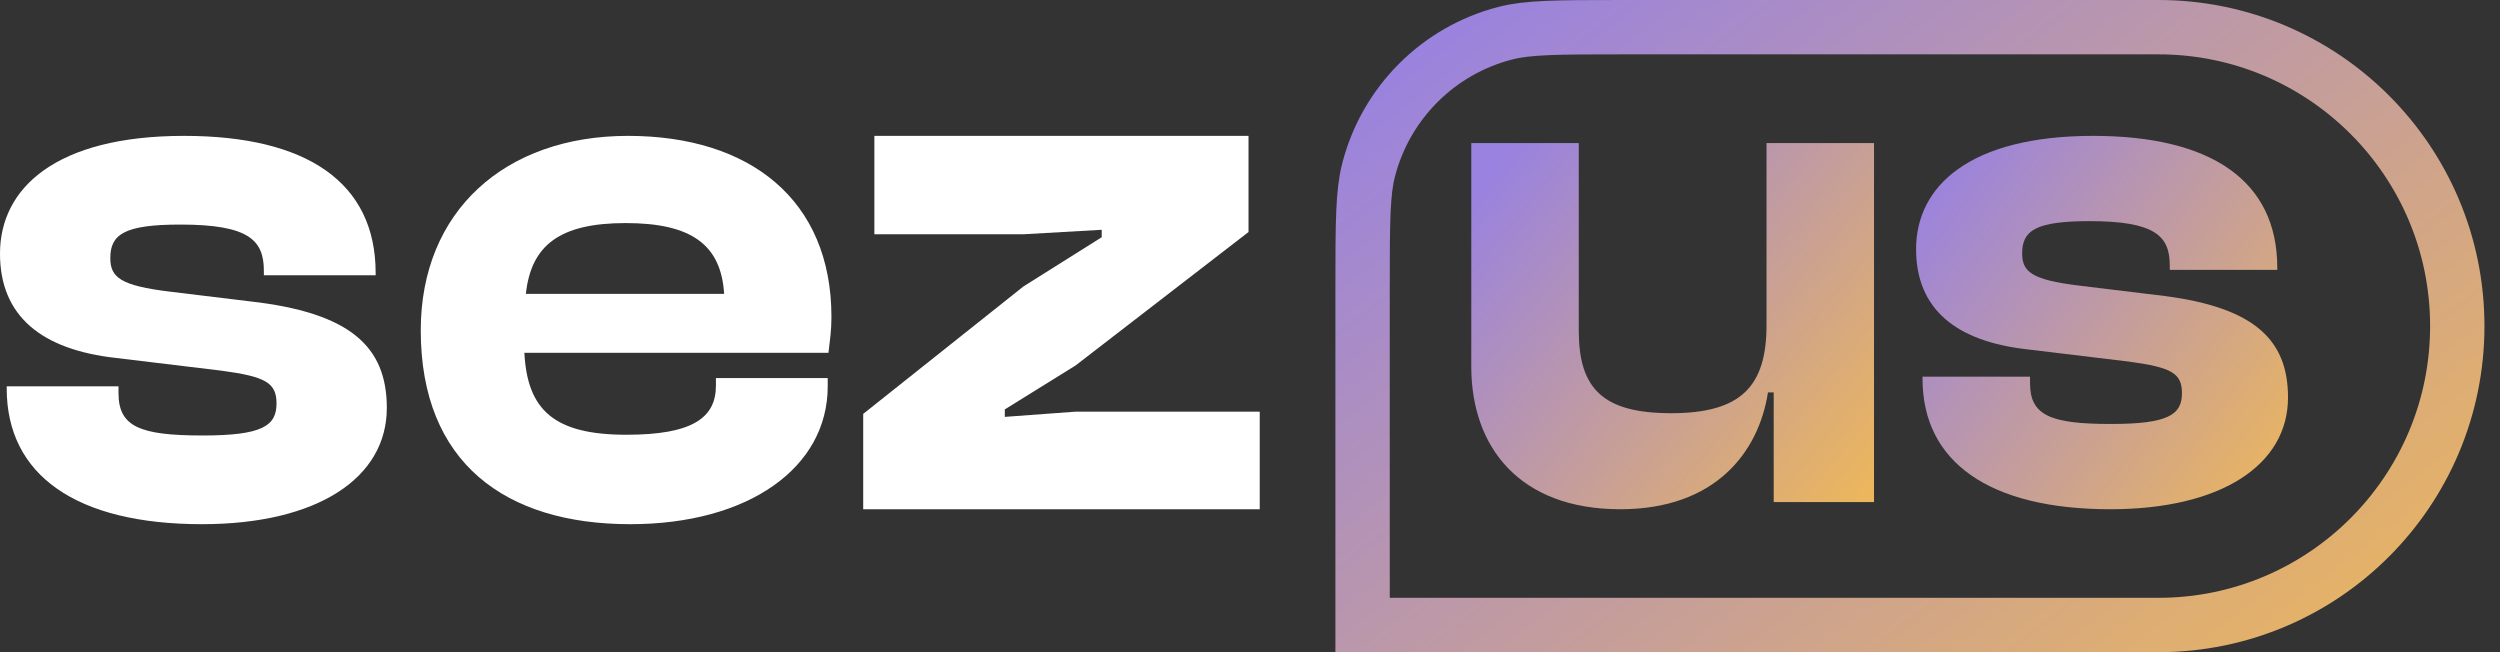 <svg width="92" height="24" viewBox="0 0 92 24" fill="none" xmlns="http://www.w3.org/2000/svg">
<rect x="0" y="0" width="92" height="24" fill="#333333" stroke="none"/>
<path d="M50.143 10.571C50.143 8.118 50.151 7.081 50.365 6.252C51.001 3.785 52.928 1.858 55.394 1.222C56.224 1.008 57.261 1 59.714 1H79.429C85.504 1 90.428 5.925 90.428 12C90.428 18.075 85.504 23 79.428 23H50.143V10.571Z" stroke="url(#paint0_linear_54_1872)" stroke-width="2"/>
<path d="M77.659 18.74C73.202 18.74 70.749 16.999 70.749 13.94V13.861H74.705V14.098C74.705 15.285 75.444 15.602 77.685 15.602C79.795 15.602 80.296 15.259 80.296 14.468C80.296 13.729 79.9 13.518 78.345 13.307L74.626 12.859C71.989 12.569 70.512 11.382 70.512 9.167C70.512 6.846 72.49 5 77.026 5C81.351 5 83.804 6.635 83.804 9.853V9.932H79.848V9.773C79.848 8.692 79.32 8.138 76.894 8.138C74.916 8.138 74.415 8.481 74.415 9.325C74.415 10.011 74.784 10.301 76.525 10.512L79.347 10.855C82.881 11.25 84.199 12.437 84.199 14.626C84.199 17.105 81.747 18.74 77.659 18.74Z" fill="url(#paint1_linear_54_1872)"/>
<path d="M59.628 18.74C55.91 18.74 54.143 16.446 54.143 13.492V5.264H58.099V12.173C58.099 14.309 58.995 15.206 61.501 15.206C64.085 15.206 65.008 14.204 65.008 11.962V5.264H68.964V18.476H65.272V14.441H65.061C64.718 16.657 63.109 18.74 59.628 18.74Z" fill="url(#paint2_linear_54_1872)"/>
<path d="M46.358 18.742H31.766V15.231L37.663 10.541L40.543 8.73V8.456L37.663 8.621H32.177V5H45.946V8.538L39.583 13.448L36.977 15.066V15.341L39.583 15.149H46.358V18.742Z" fill="white"/>
<path d="M23.192 19.29C18.611 19.29 15.484 17.041 15.484 12.159C15.484 7.77 18.584 5 23.109 5C27.608 5 30.597 7.359 30.597 11.665C30.597 12.159 30.542 12.515 30.488 12.982H19.297C19.406 15.094 20.394 15.999 23.054 15.999C25.496 15.999 26.346 15.368 26.346 14.189V13.914H30.46V14.216C30.46 17.206 27.553 19.29 23.192 19.29ZM23.027 8.209C20.586 8.209 19.544 9.032 19.352 10.815H26.648C26.538 9.005 25.441 8.209 23.027 8.209Z" fill="white"/>
<path d="M7.433 19.29C2.798 19.29 0.247 17.48 0.247 14.298V14.216H4.361V14.463C4.361 15.697 5.129 16.026 7.461 16.026C9.655 16.026 10.176 15.67 10.176 14.847C10.176 14.079 9.765 13.859 8.146 13.64L4.279 13.174C1.536 12.872 0 11.638 0 9.334C0 6.92 2.057 5 6.775 5C11.273 5 13.824 6.701 13.824 10.047V10.129H9.71V9.965C9.71 8.84 9.161 8.264 6.638 8.264C4.581 8.264 4.059 8.621 4.059 9.498C4.059 10.211 4.443 10.513 6.254 10.733L9.189 11.089C12.864 11.501 14.235 12.735 14.235 15.011C14.235 17.59 11.685 19.29 7.433 19.29Z" fill="white"/>
<defs>
<linearGradient id="paint0_linear_54_1872" x1="49.143" y1="3.443" x2="77.132" y2="39.992" gradientUnits="userSpaceOnUse">
<stop stop-color="#9982E0"/>
<stop offset="1" stop-color="#F6BD4C"/>
</linearGradient>
<linearGradient id="paint1_linear_54_1872" x1="70.512" y1="6.971" x2="86.374" y2="18.682" gradientUnits="userSpaceOnUse">
<stop stop-color="#9982E0"/>
<stop offset="1" stop-color="#F6BD4C"/>
</linearGradient>
<linearGradient id="paint2_linear_54_1872" x1="54.143" y1="7.197" x2="70.088" y2="20.194" gradientUnits="userSpaceOnUse">
<stop stop-color="#9982E0"/>
<stop offset="1" stop-color="#F6BD4C"/>
</linearGradient>
</defs>
</svg>
